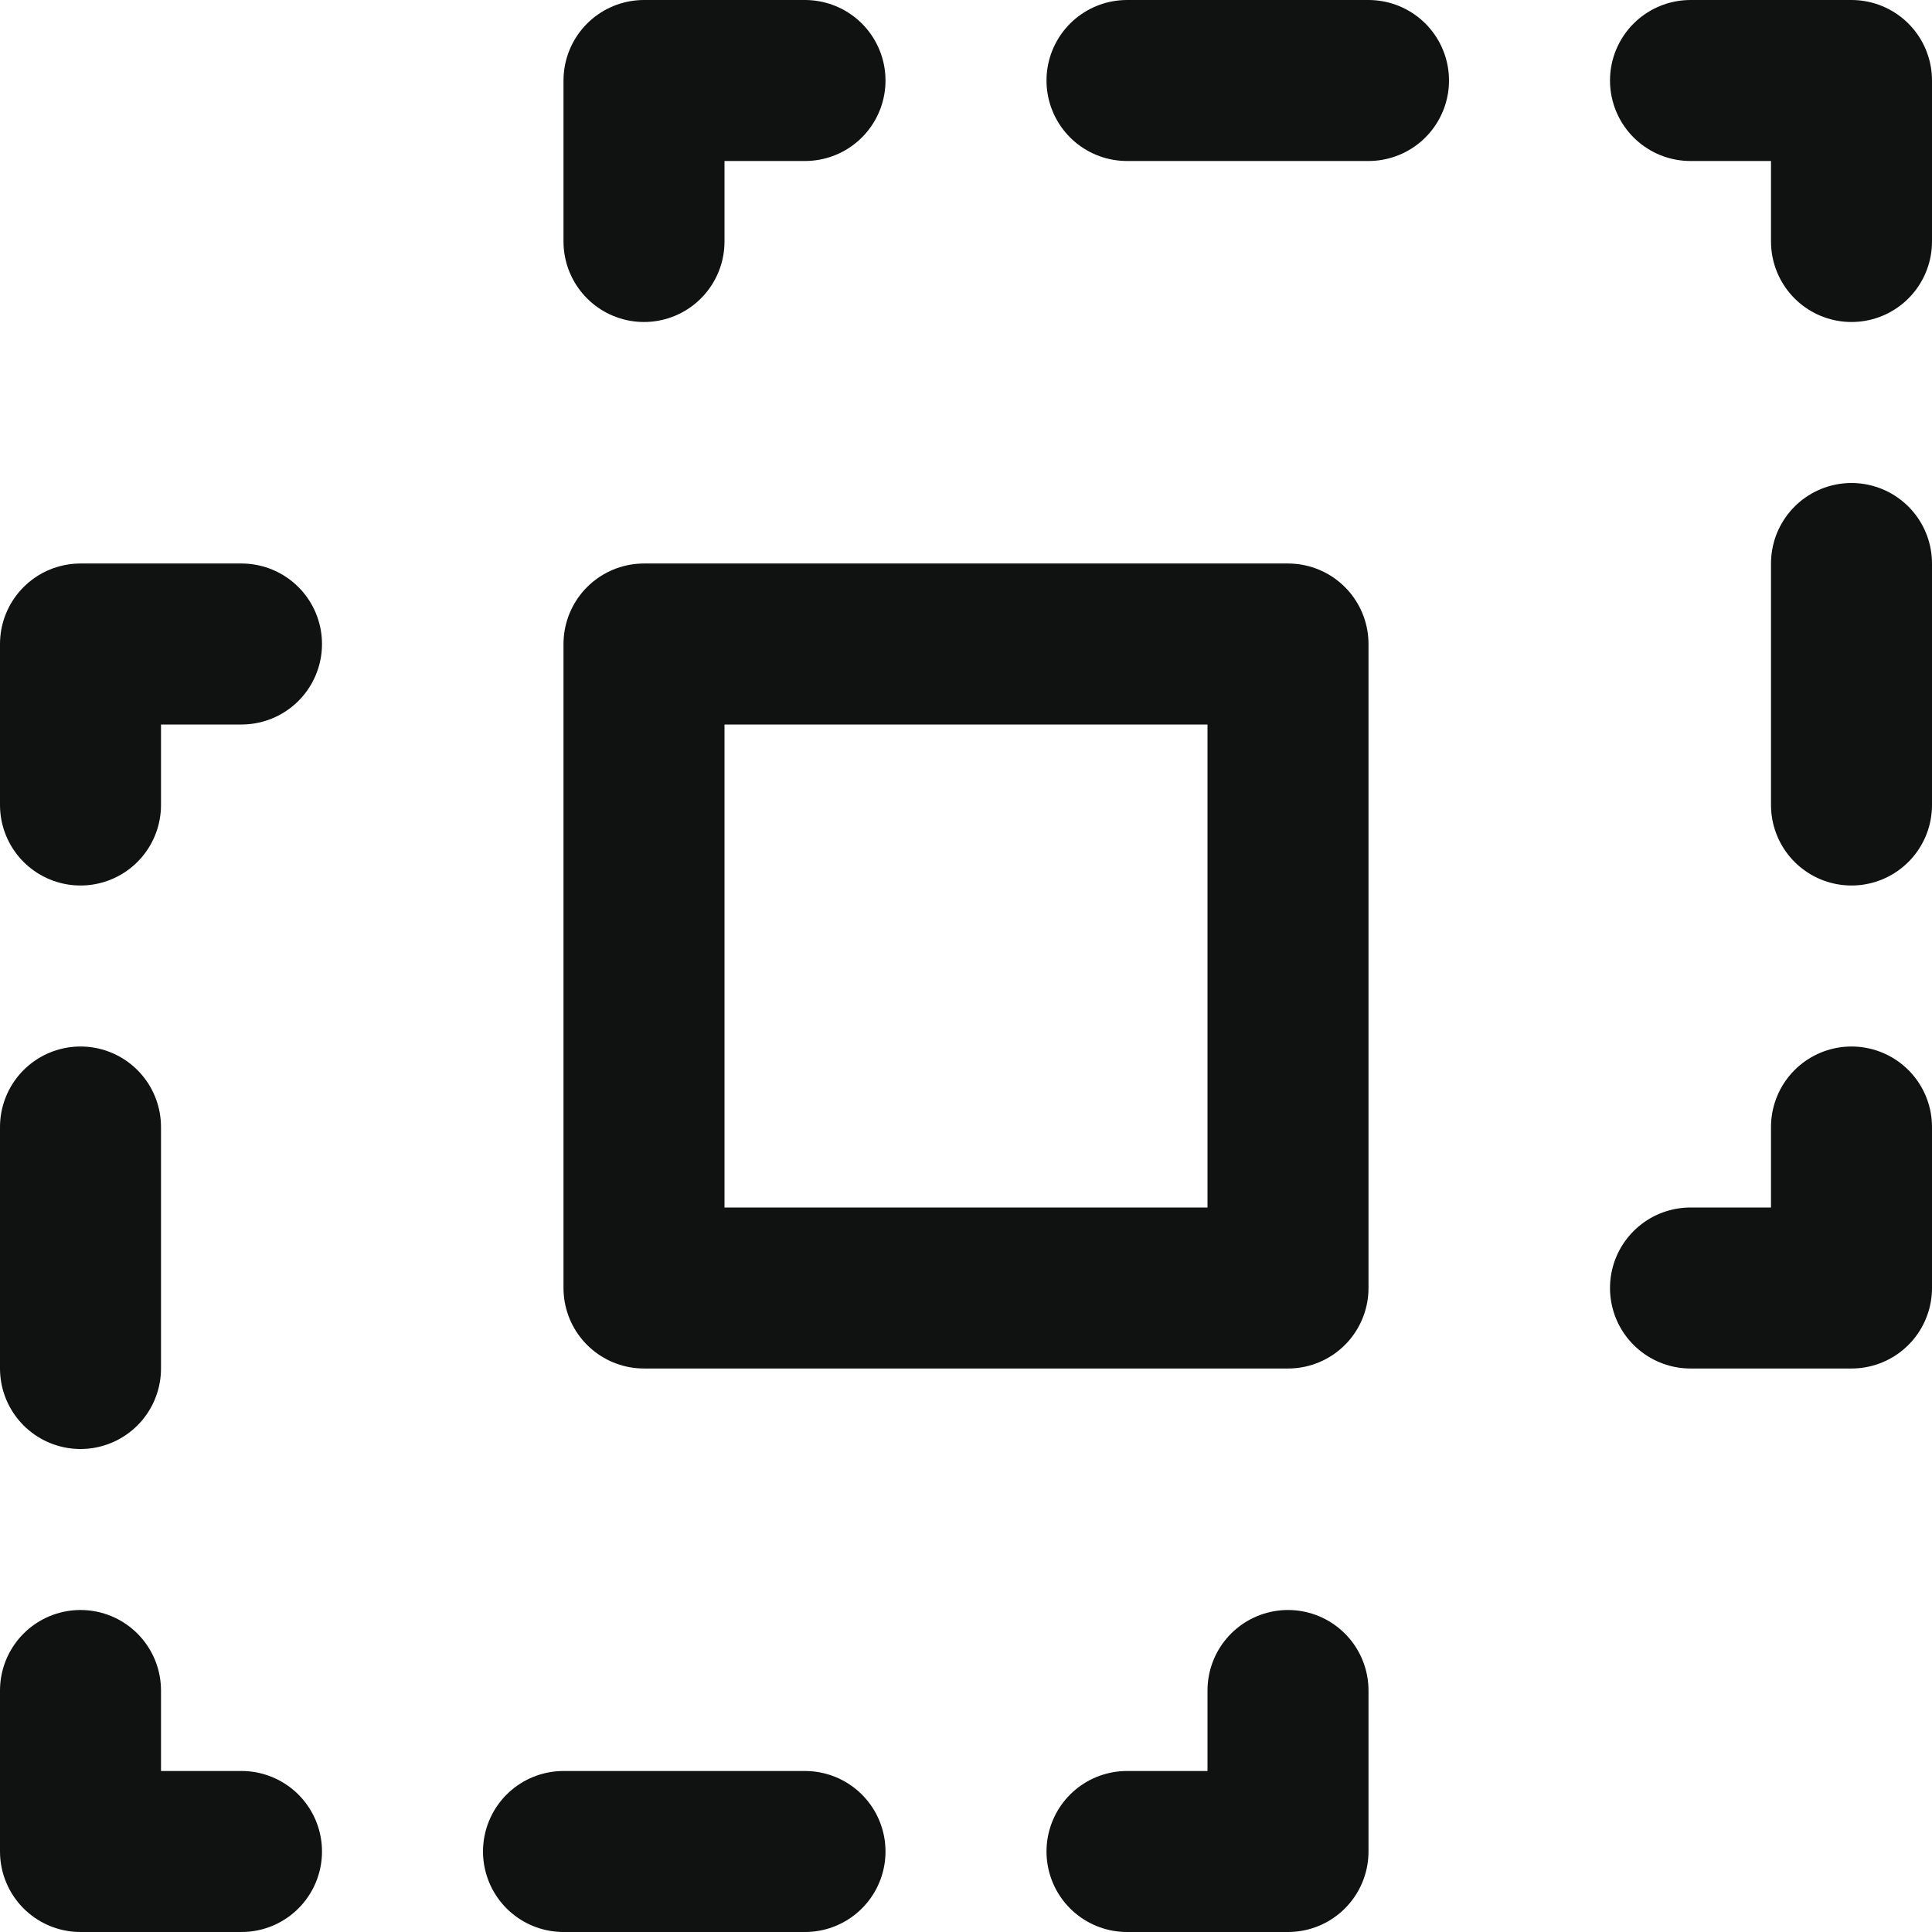 <svg width="24" height="24" viewBox="0 0 24 24" fill="none" xmlns="http://www.w3.org/2000/svg">
<path d="M16 8H8V16H16V8Z" stroke="#101212" stroke-width="2" stroke-linecap="round" stroke-linejoin="round"/>
<path d="M10 1H8V3" stroke="#101212" stroke-width="2" stroke-linecap="round" stroke-linejoin="round"/>
<path d="M23 3V1H21" stroke="#101212" stroke-width="2" stroke-linecap="round" stroke-linejoin="round"/>
<path d="M21 16H23V14" stroke="#101212" stroke-width="2" stroke-linecap="round" stroke-linejoin="round"/>
<path d="M14 1H17" stroke="#101212" stroke-width="2" stroke-linecap="round" stroke-linejoin="round"/>
<path d="M23 7V10" stroke="#101212" stroke-width="2" stroke-linecap="round" stroke-linejoin="round"/>
<path d="M1 10V8H3" stroke="#101212" stroke-width="2" stroke-linecap="round" stroke-linejoin="round"/>
<path d="M3 23H1V21" stroke="#101212" stroke-width="2" stroke-linecap="round" stroke-linejoin="round"/>
<path d="M16 21V23H14" stroke="#101212" stroke-width="2" stroke-linecap="round" stroke-linejoin="round"/>
<path d="M1 14V17" stroke="#101212" stroke-width="2" stroke-linecap="round" stroke-linejoin="round"/>
<path d="M7 23H10" stroke="#101212" stroke-width="2" stroke-linecap="round" stroke-linejoin="round"/>
</svg>
